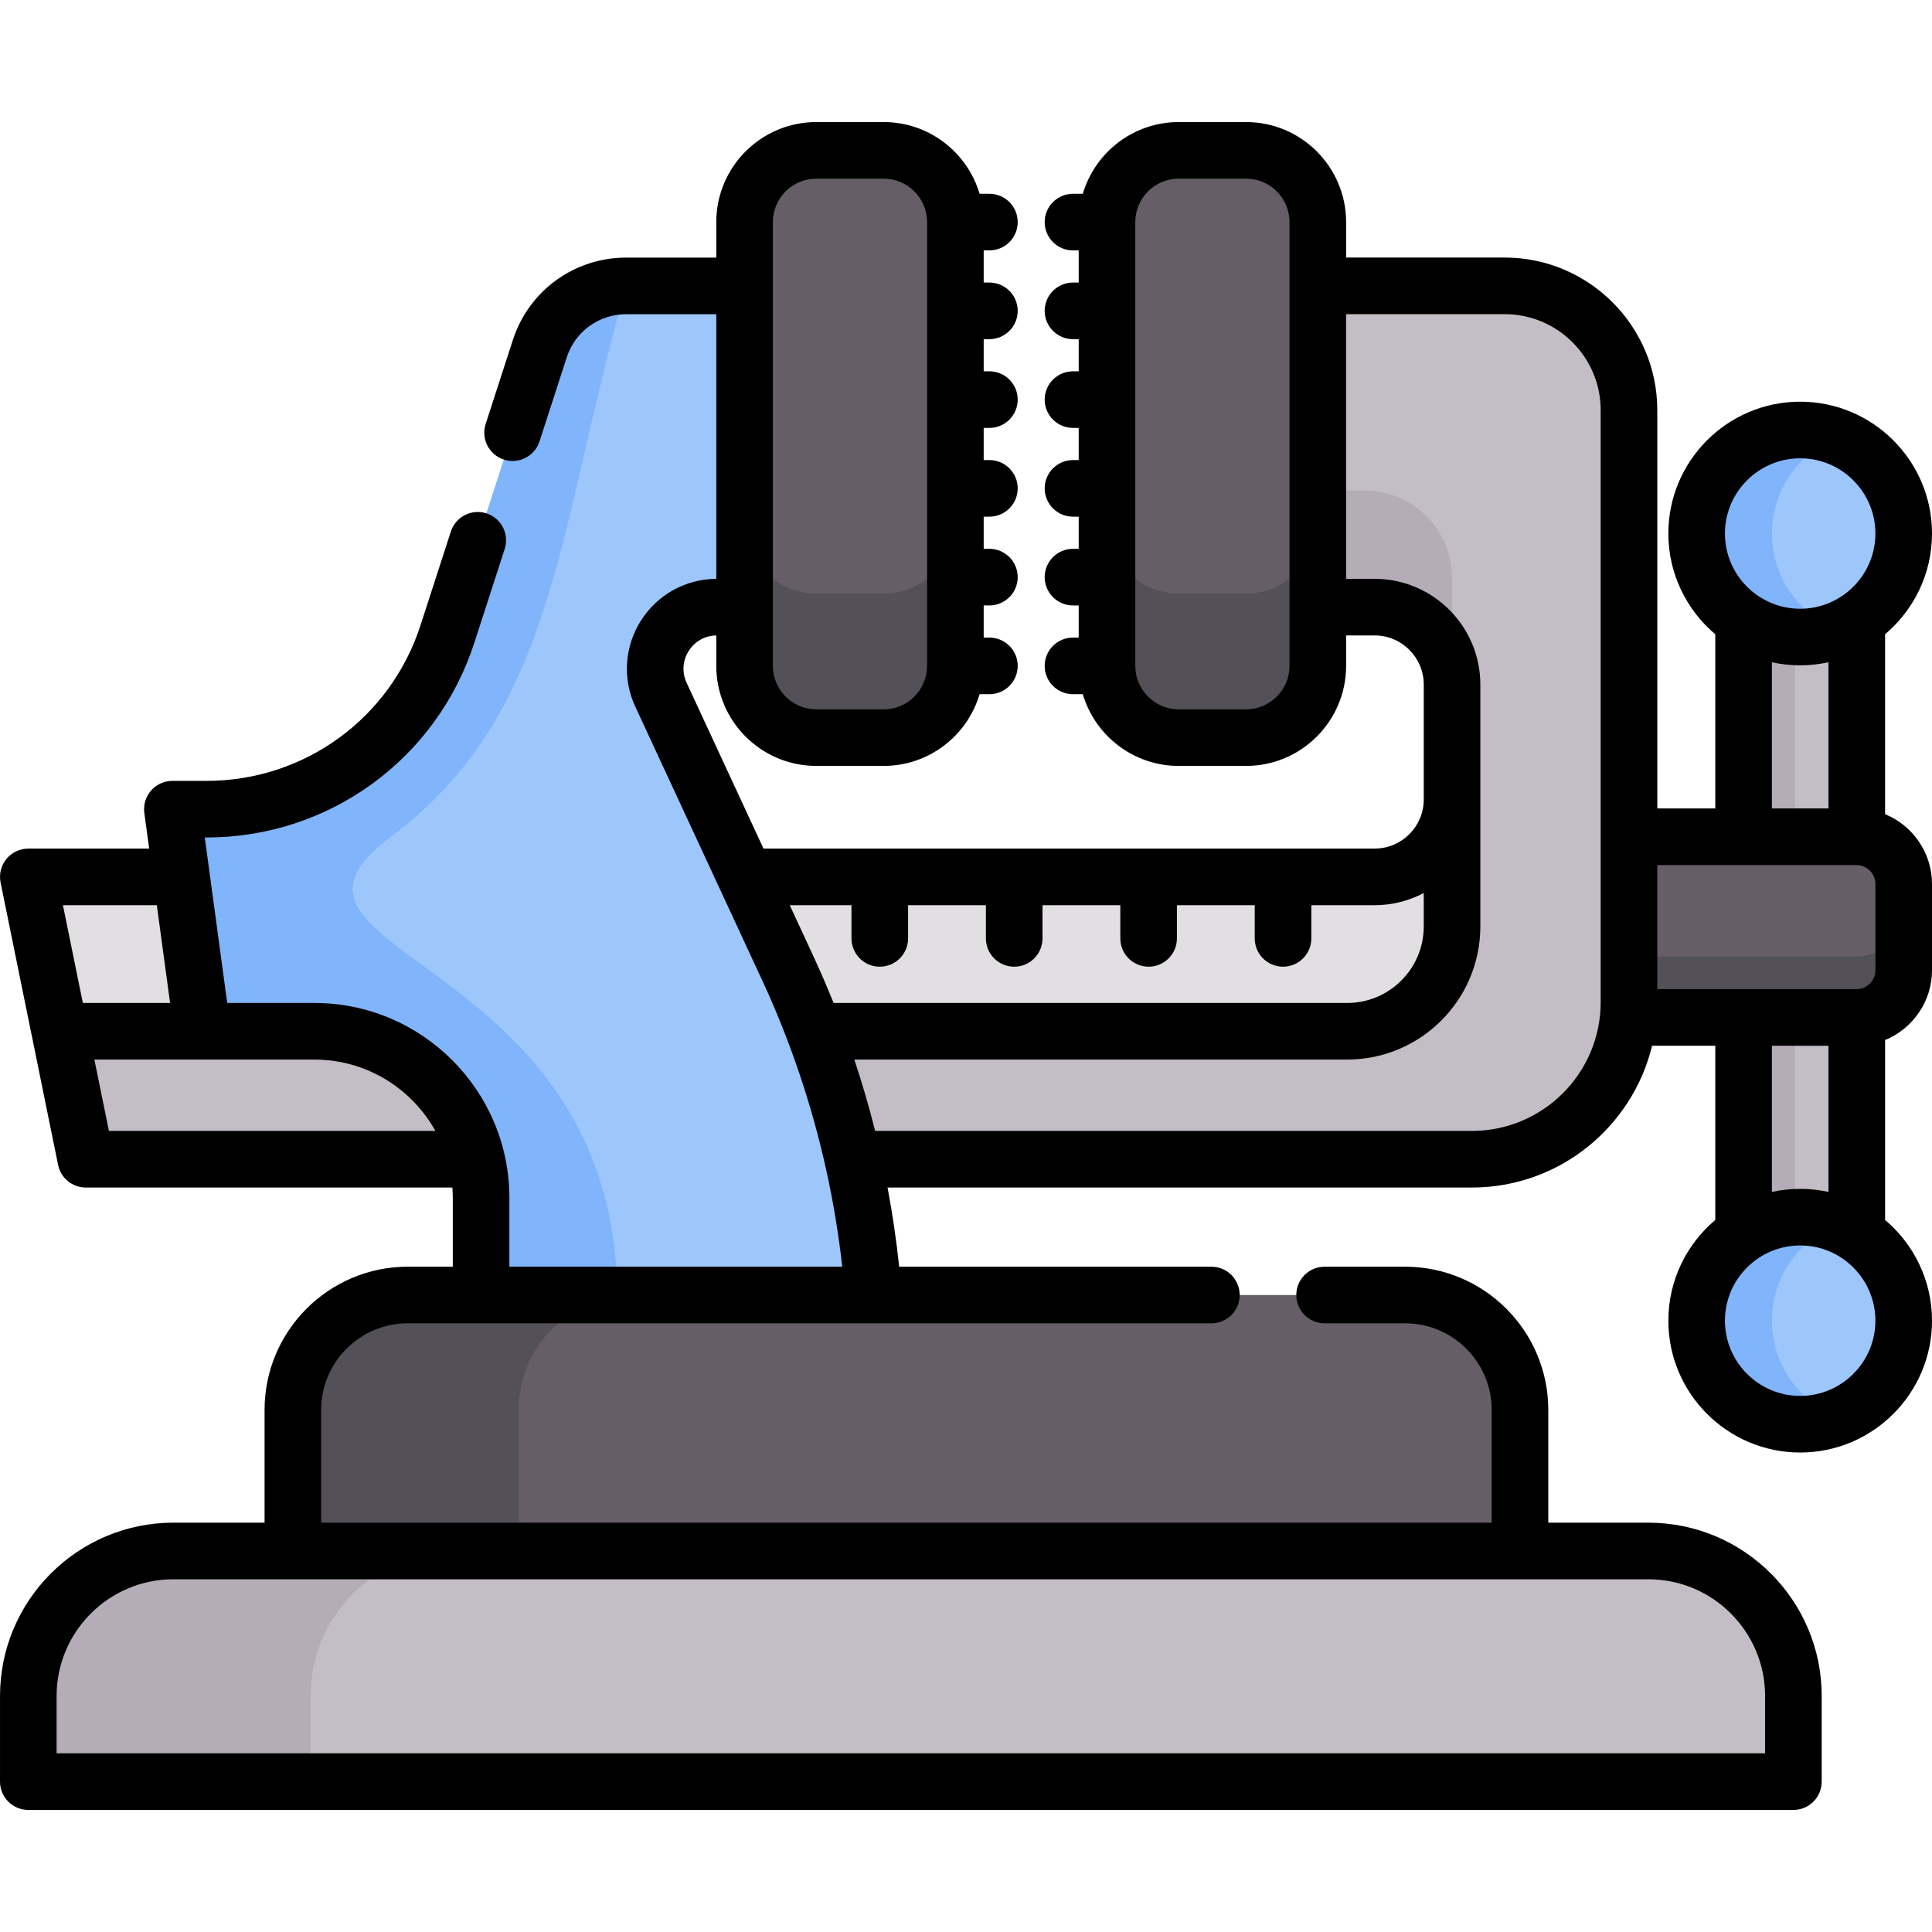 <svg id="Capa_1" enable-background="new 0 0 512 512" height="512" viewBox="0 0 512 512" width="512" xmlns="http://www.w3.org/2000/svg"><g><g><path d="m477.065 352.472c-8.284 0-15-6.716-15-15v-183.562c0-8.284 6.716-15 15-15s15 6.716 15 15v183.563c0 8.284-6.715 14.999-15 14.999z" fill="#c3bec6"/><path d="m468.879 352.472c-3.763 0-6.814-6.716-6.814-15v-183.562c0-8.284 3.051-15 6.814-15s6.814 6.716 6.814 15v183.563c.001 8.284-3.05 14.999-6.814 14.999z" fill="#b4acb7"/><path d="m491.961 269.634h-83.706v-47.886h83.706c6.925 0 12.539 5.614 12.539 12.539v22.809c0 6.924-5.614 12.538-12.539 12.538z" fill="#655e66"/><path d="m504.491 240.964v16.13c0 6.93-5.61 12.54-12.53 12.54h-83.71v-16.13h83.71c6.92 0 12.53-5.61 12.53-12.54z" fill="#535057"/><path d="m431.7 108.715v156.87c0 22.99-18.63 41.63-41.62 41.63h-367.34l-6.91-33.92-8.33-40.91h356.79c11.34 0 20.52-9.18 20.52-20.52v-30.45c0-11.33-9.18-20.52-20.52-20.52h-39v-85.13h73.46c18.2 0 32.95 14.75 32.95 32.95z" fill="#c3bec6"/><path d="m361.565 129.965c12.838 0 23.245 10.407 23.245 23.245v28.205c0-11.33-9.18-20.52-20.52-20.52h-34.25v-30.93z" fill="#b4acb7"/><path d="m384.81 211.865v33.65c0 15.34-12.44 27.78-27.78 27.78h-341.2l-8.33-40.91h356.79c11.34 0 20.52-9.18 20.52-20.52z" fill="#e2dfe2"/><path d="m232.24 363.075h-104.75v-45.61c0-24.4-19.78-44.17-44.17-44.17h-29.66l-7.98-58.86h9.07c29.09 0 54.86-18.75 63.82-46.42l24.48-75.62c3.21-9.92 12.45-16.63 22.87-16.63h50.36v85.13h-26.29c-11.94 0-19.85 12.39-14.83 23.22l33.58 72.41c7.74 16.69 13.62 34.13 17.56 52 3.94 17.86 5.94 36.15 5.94 54.55z" fill="#9dc6fb"/><path d="m162.94 357.925c-.17 1.75-.38 3.47-.61 5.15h-34.84v-45.61c0-24.4-19.78-44.17-44.17-44.17h-29.66l-7.98-58.86h9.07c29.09 0 54.86-18.75 63.82-46.42l24.48-75.62c3.21-9.92 12.45-16.63 22.87-16.63-18.44 65.18-18.44 113.06-62.34 145.98s69.83 29.93 59.36 136.18z" fill="#80b4fb"/><path d="m234.18 195.478h-17.852c-10.498 0-19.008-8.51-19.008-19.008v-117.614c0-10.498 8.51-19.008 19.008-19.008h17.852c10.498 0 19.008 8.51 19.008 19.008v117.614c0 10.497-8.51 19.008-19.008 19.008z" fill="#655e66"/><path d="m253.18 138.277v38.19c0 10.5-8.51 19.01-19 19.01h-17.85c-10.5 0-19.01-8.51-19.01-19.01v-38.19c0 10.49 8.51 19 19.01 19h17.85c10.49 0 19-8.51 19-19z" fill="#535057"/><path d="m330.225 195.478h-17.852c-10.498 0-19.008-8.51-19.008-19.008v-117.614c0-10.498 8.51-19.008 19.008-19.008h17.852c10.498 0 19.008 8.51 19.008 19.008v117.614c0 10.497-8.51 19.008-19.008 19.008z" fill="#655e66"/><path d="m349.225 138.277v38.19c0 10.5-8.51 19.01-19 19.01h-17.85c-10.5 0-19.01-8.51-19.01-19.01v-38.19c0 10.49 8.51 19 19.01 19h17.85c10.49 0 19-8.51 19-19z" fill="#535057"/><path d="m372.367 343.187h-264.32c-16.812 0-30.441 13.629-30.441 30.441v37.397l182.601 30.2 142.601-30.2v-37.397c0-16.812-13.629-30.441-30.441-30.441z" fill="#655e66"/><path d="m167.906 343.188c-16.81 0-30.44 13.63-30.44 30.44v37.4h-59.86v-37.4c0-16.81 13.63-30.44 30.44-30.44z" fill="#535057"/><g fill="#9dc6fb"><circle cx="477.065" cy="141.388" r="27.435"/><circle cx="477.065" cy="349.994" r="27.435"/></g><g fill="#80b4fb"><path d="m487.041 166.945c-3.09 1.22-6.45 1.88-9.97 1.88-15.15 0-27.44-12.29-27.44-27.44s12.29-27.43 27.44-27.43c3.52 0 6.88.66 9.97 1.88-10.22 3.99-17.45 13.92-17.45 25.55s7.23 21.569 17.45 25.56z"/><path d="m487.041 375.555c-3.09 1.21-6.45 1.87-9.97 1.87-15.15 0-27.44-12.28-27.44-27.43s12.29-27.44 27.44-27.44c3.52 0 6.88.66 9.97 1.88-10.22 3.99-17.45 13.93-17.45 25.56s7.23 21.56 17.45 25.56z"/></g><path d="m7.5 472.152h467.769v-22.693c0-21.226-17.207-38.433-38.433-38.433h-390.903c-21.226 0-38.433 17.207-38.433 38.433z" fill="#c3bec6"/><path d="m120.75 411.022c-21.22 0-38.43 17.21-38.43 38.44v22.69h-74.82v-22.69c0-21.23 17.21-38.44 38.43-38.44z" fill="#b4acb7"/></g><path d="m499.57 215.758v-47.679c7.594-6.414 12.43-15.996 12.43-26.691 0-19.263-15.672-34.935-34.935-34.935s-34.935 15.671-34.935 34.935c0 10.7 4.84 20.286 12.439 26.699v46.161h-15.369v-105.543c0-22.304-18.146-40.45-40.45-40.45h-42.018v-9.399c0-14.616-11.891-26.508-26.507-26.508h-17.852c-12.011 0-22.177 8.034-25.42 19.008h-2.602c-4.143 0-7.5 3.358-7.5 7.5s3.357 7.5 7.5 7.5h1.515v8.523h-1.515c-4.143 0-7.5 3.358-7.5 7.5s3.357 7.5 7.5 7.5h1.515v8.522h-1.515c-4.143 0-7.5 3.358-7.5 7.5s3.357 7.5 7.5 7.5h1.515v8.523h-1.515c-4.143 0-7.5 3.358-7.5 7.5s3.357 7.5 7.5 7.5h1.515v8.523h-1.515c-4.143 0-7.5 3.358-7.5 7.5s3.357 7.5 7.5 7.5h1.515v8.522h-1.515c-4.143 0-7.5 3.358-7.5 7.5s3.357 7.5 7.5 7.5h2.602c3.244 10.975 13.409 19.008 25.42 19.008h17.852c14.616 0 26.507-11.891 26.507-26.508v-8.075h7.558c7.179 0 13.02 5.845 13.02 13.03v30.44c0 7.179-5.841 13.02-13.02 13.02h-161.956l-20.37-43.924c-1.295-2.793-1.087-5.885.571-8.481 1.627-2.548 4.277-4.021 7.285-4.075v8.064c0 14.617 11.892 26.508 26.508 26.508h17.852c12.012 0 22.176-8.033 25.42-19.008h2.602c4.143 0 7.5-3.358 7.5-7.5s-3.357-7.5-7.5-7.5h-1.515v-8.522h1.515c4.143 0 7.5-3.358 7.5-7.5s-3.357-7.5-7.5-7.5h-1.515v-8.523h1.515c4.143 0 7.5-3.358 7.5-7.5s-3.357-7.5-7.5-7.5h-1.515v-8.523h1.515c4.143 0 7.5-3.358 7.5-7.5s-3.357-7.5-7.5-7.5h-1.515v-8.522h1.515c4.143 0 7.5-3.358 7.5-7.5s-3.357-7.5-7.5-7.5h-1.515v-8.523h1.515c4.143 0 7.5-3.358 7.5-7.5s-3.357-7.5-7.5-7.5h-2.602c-3.244-10.974-13.408-19.008-25.42-19.008h-17.852c-14.616 0-26.508 11.892-26.508 26.508v9.414h-23.9c-13.724 0-25.782 8.769-30.005 21.819l-7.21 22.26c-1.276 3.94.883 8.17 4.824 9.446.768.249 1.546.367 2.313.367 3.164 0 6.105-2.018 7.133-5.191l7.211-22.262c2.214-6.842 8.537-11.439 15.734-11.439h23.901v70.13c-8.114.057-15.554 4.159-19.927 11.006-4.403 6.895-4.979 15.442-1.538 22.864l33.58 72.41c7.481 16.132 13.214 33.109 17.04 50.462 1.851 8.38 3.266 16.943 4.231 25.547h-88.217v-18.22c0-28.491-23.179-51.67-51.67-51.67v-.005h-23.109l-5.946-43.855h.484c32.444 0 60.96-20.74 70.956-51.61l8.04-24.84c1.275-3.941-.886-8.169-4.826-9.445-3.939-1.273-8.17.885-9.445 4.826l-8.039 24.839c-7.986 24.661-30.767 41.23-56.686 41.23h-9.07c-2.165 0-4.224.936-5.648 2.566s-2.074 3.796-1.783 5.942l1.28 9.44h-32.028c-2.252 0-4.384 1.012-5.809 2.755-1.424 1.744-1.99 4.035-1.54 6.242l15.24 74.82c.711 3.493 3.783 6.003 7.349 6.003h97.135c.068.913.115 1.832.115 2.762v18.22h-11.94c-20.92 0-37.939 17.02-37.939 37.94v29.896h-24.177c-25.329.001-45.934 20.607-45.934 45.934v22.693c0 4.142 3.357 7.5 7.5 7.5h467.769c4.143 0 7.5-3.358 7.5-7.5v-22.693c0-25.328-20.605-45.933-45.933-45.933h-26.526v-29.895c0-20.92-17.02-37.94-37.939-37.94h-21.34c-4.143 0-7.5 3.358-7.5 7.5s3.357 7.5 7.5 7.5h21.34c12.648 0 22.939 10.291 22.939 22.94v29.896h-310.2v-29.896c0-12.649 10.291-22.94 22.939-22.94h212.98c4.143 0 7.5-3.358 7.5-7.5s-3.357-7.5-7.5-7.5h-82.74c-.744-7.039-1.771-14.056-3.078-20.985h154.869c23.107 0 42.526-16.042 47.736-37.571h16.754v46.161c-7.6 6.414-12.439 16-12.439 26.7 0 19.263 15.672 34.935 34.935 34.935s34.934-15.672 34.934-34.935c0-10.695-4.835-20.277-12.43-26.691v-47.679c7.285-3.003 12.43-10.173 12.43-18.529v-22.809c0-8.356-5.145-15.526-12.43-18.529zm-157.838-39.288c0 6.345-5.162 11.508-11.507 11.508h-17.852c-6.346 0-11.508-5.163-11.508-11.508v-117.614c0-6.345 5.162-11.508 11.508-11.508h17.852c6.345 0 11.507 5.163 11.507 11.508zm-136.911-117.614c0-6.345 5.162-11.508 11.508-11.508h17.852c6.345 0 11.507 5.163 11.507 11.508v117.614c0 6.345-5.162 11.508-11.507 11.508h-17.852c-6.346 0-11.508-5.163-11.508-11.508zm-163.259 181.032 3.513 25.907h-23.117l-5.277-25.907zm-12.696 59.82-3.852-18.913 58.306.005c13.779 0 25.801 7.643 32.066 18.908zm438.903 149.75v15.193h-452.769v-15.193c0-17.057 13.877-30.933 30.934-30.933h390.902c17.057 0 30.933 13.877 30.933 30.933zm9.296-328.004c10.992 0 19.935 8.942 19.935 19.935s-8.942 19.935-19.935 19.935-19.935-8.942-19.935-19.935 8.943-19.935 19.935-19.935zm-7.495 54.05c2.416.531 4.922.818 7.495.818 2.577 0 5.086-.289 7.505-.82v38.746h-15zm-260.279 64.381h16.363v8.799c0 4.142 3.357 7.5 7.5 7.5s7.5-3.358 7.5-7.5v-8.799h20.621v8.799c0 4.142 3.357 7.5 7.5 7.5s7.5-3.358 7.5-7.5v-8.799h20.621v8.799c0 4.142 3.357 7.5 7.5 7.5s7.5-3.358 7.5-7.5v-8.799h20.621v8.799c0 4.142 3.357 7.5 7.5 7.5s7.5-3.358 7.5-7.5v-8.799h16.773c4.698 0 9.127-1.168 13.02-3.22v8.85c0 11.182-9.098 20.28-20.279 20.28h-136.121c-1.683-4.188-3.468-8.333-5.366-12.425zm180.789 59.82h-158.157c-1.596-6.367-3.443-12.676-5.516-18.91h130.623c19.453 0 35.279-15.827 35.279-35.28v-64.09c0-15.456-12.569-28.03-28.02-28.03h-7.558v-70.14h42.018c14.033 0 25.45 11.417 25.45 25.45v113.043 43.837c.001 18.814-15.305 34.12-34.119 34.12zm49.12-70.457h52.762c2.778 0 5.038 2.26 5.038 5.039v22.809c0 2.778-2.26 5.039-5.038 5.039h-52.762zm37.865 140.681c-10.992 0-19.935-8.942-19.935-19.935s8.942-19.935 19.935-19.935 19.935 8.943 19.935 19.936-8.942 19.934-19.935 19.934zm0-54.869c-2.573 0-5.079.288-7.495.818v-38.744h15v38.746c-2.419-.532-4.928-.82-7.505-.82z"/></g></svg>
